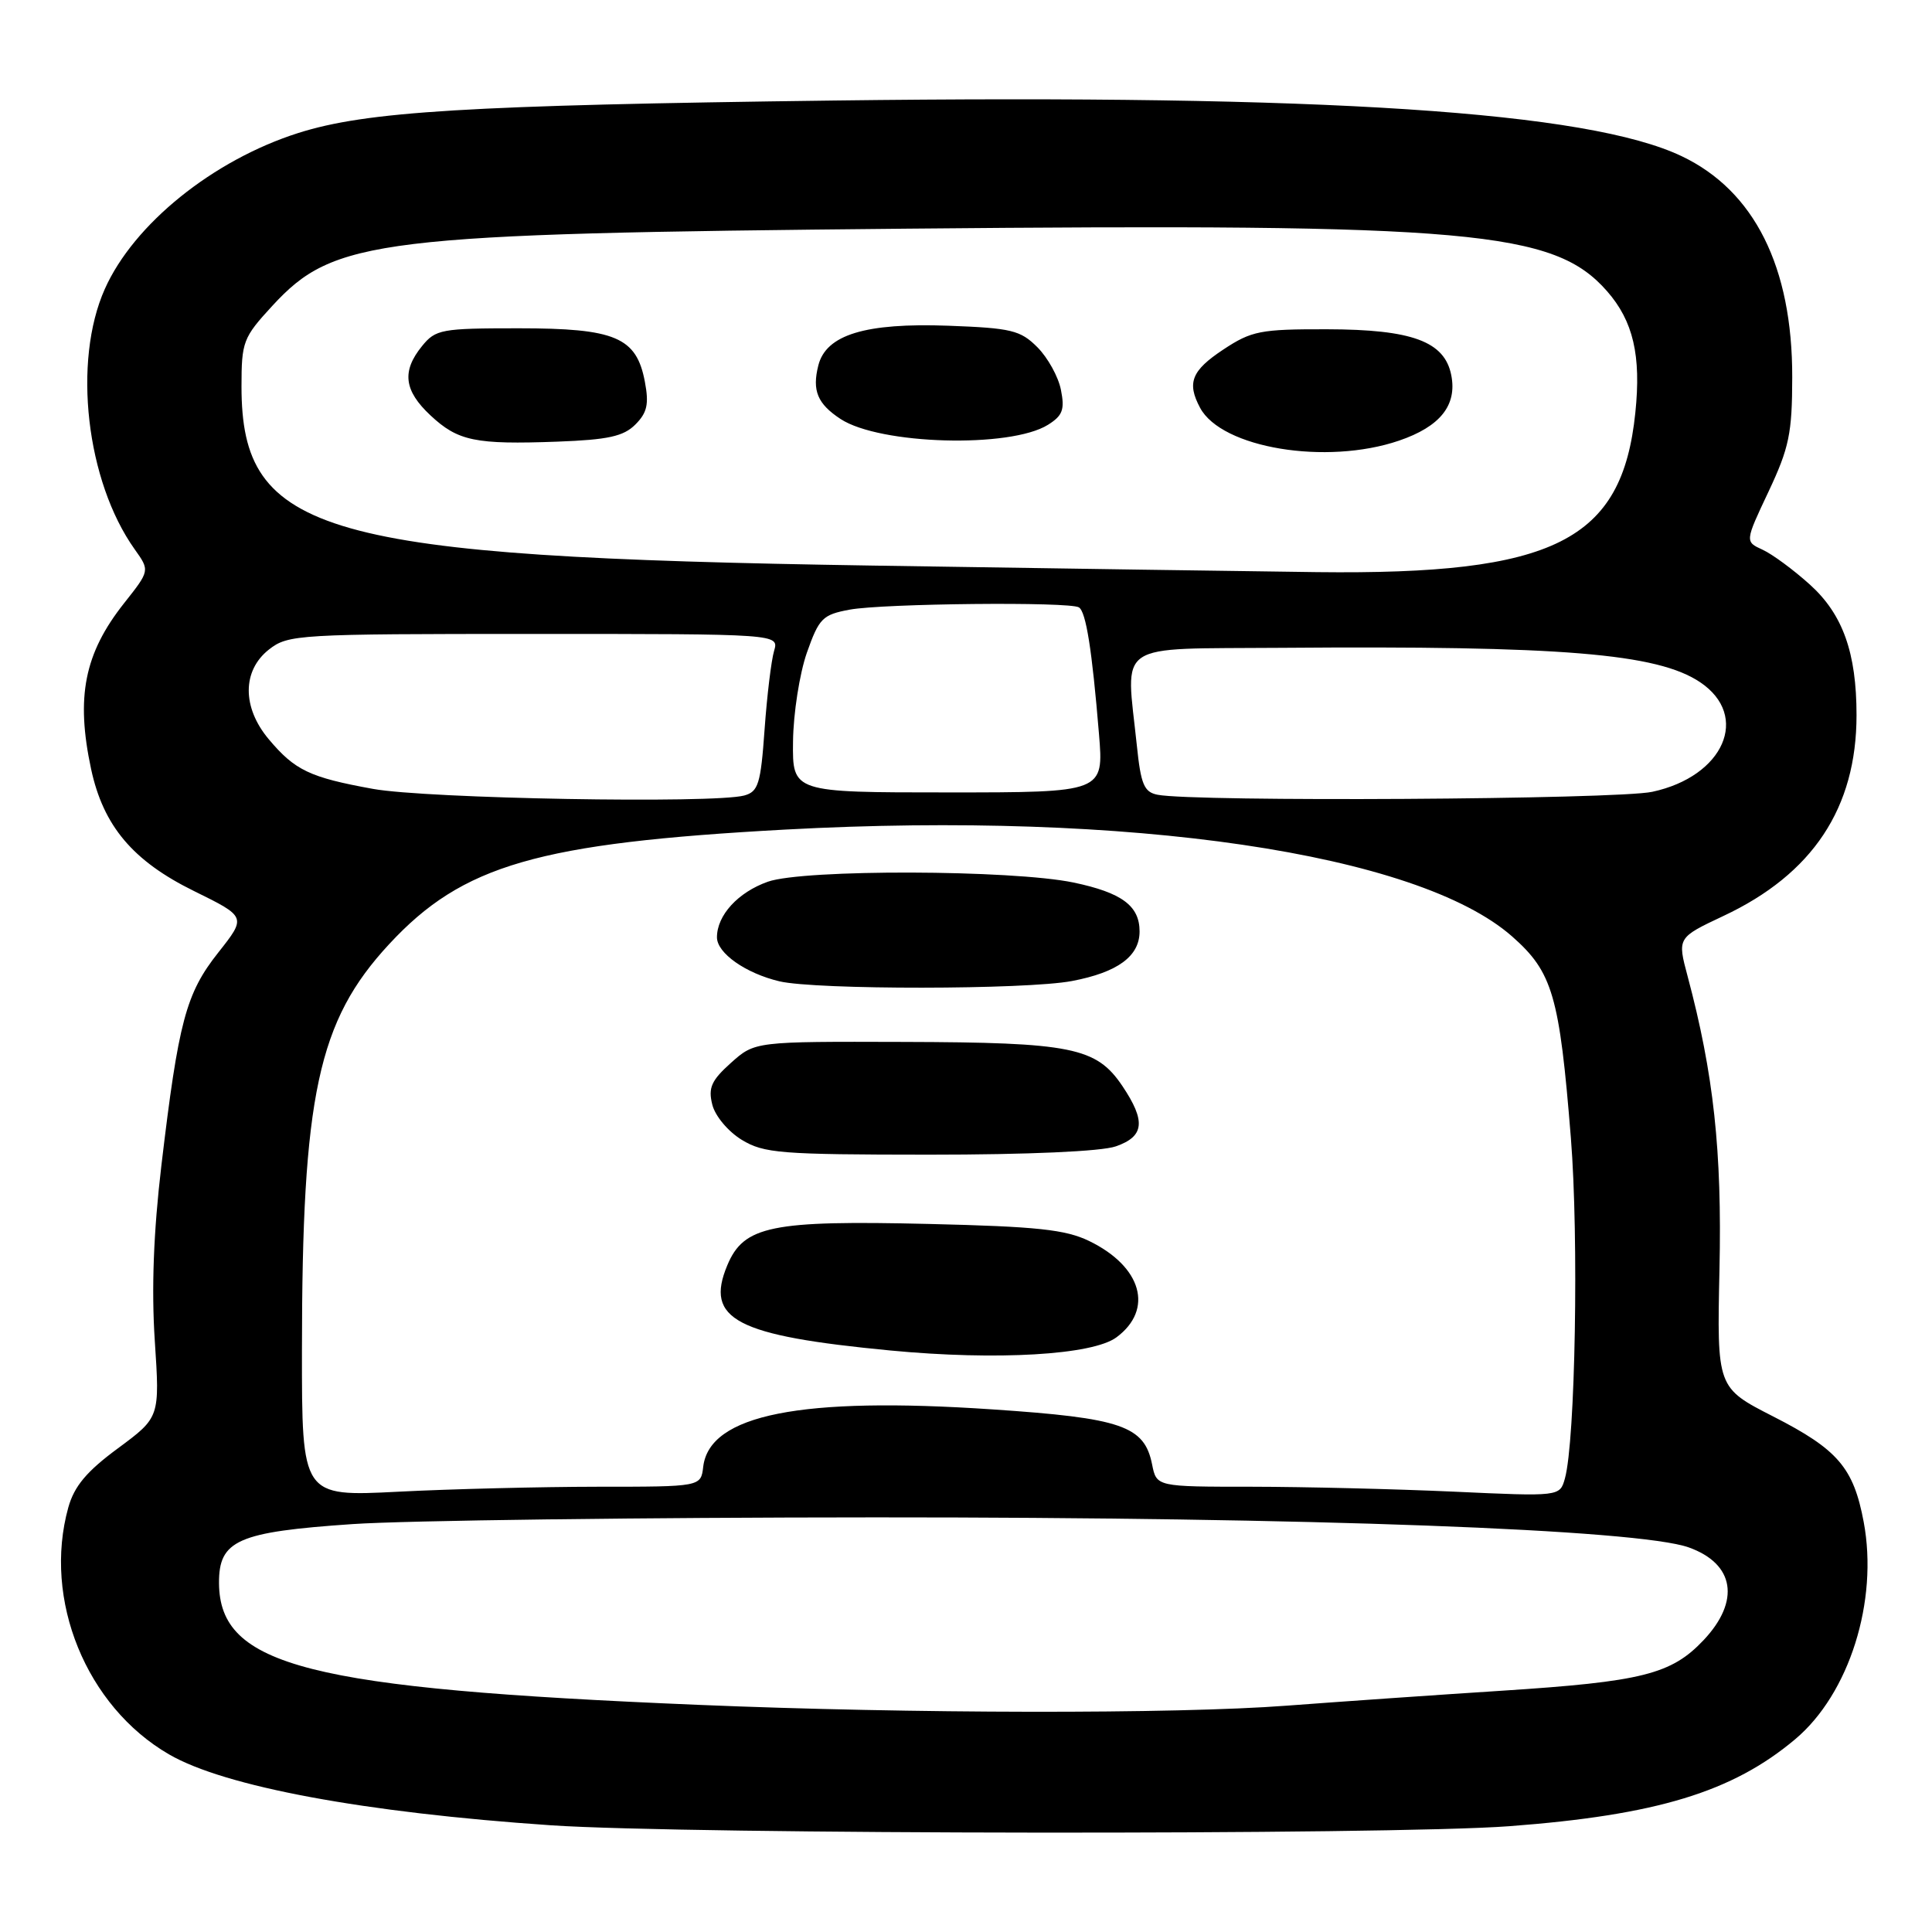 <?xml version="1.0" encoding="UTF-8" standalone="no"?>
<!DOCTYPE svg PUBLIC "-//W3C//DTD SVG 1.1//EN" "http://www.w3.org/Graphics/SVG/1.1/DTD/svg11.dtd" >
<svg xmlns="http://www.w3.org/2000/svg" xmlns:xlink="http://www.w3.org/1999/xlink" version="1.1" viewBox="0 0 256 256">
 <g >
 <path fill="currentColor"
d=" M 200.00 241.98 C 219.51 240.51 229.56 237.45 237.88 230.45 C 245.04 224.43 248.91 212.14 246.95 201.67 C 245.60 194.48 243.54 192.07 234.96 187.69 C 227.50 183.88 227.50 183.88 227.84 168.19 C 228.18 152.51 227.07 142.29 223.62 129.37 C 222.25 124.25 222.25 124.25 228.36 121.37 C 240.20 115.81 246.00 107.06 246.00 94.76 C 246.00 86.49 244.18 81.40 239.83 77.47 C 237.66 75.51 234.84 73.43 233.55 72.84 C 231.21 71.77 231.21 71.77 234.34 65.14 C 237.07 59.34 237.47 57.42 237.48 50.00 C 237.51 35.37 232.46 25.27 222.82 20.69 C 210.41 14.78 175.72 12.50 110.50 13.32 C 61.96 13.94 48.57 14.75 39.50 17.63 C 28.23 21.22 17.72 29.69 13.89 38.29 C 9.60 47.90 11.42 63.76 17.85 72.79 C 19.86 75.61 19.86 75.61 16.44 79.93 C 11.17 86.59 10.03 92.36 12.07 101.90 C 13.69 109.45 17.61 114.09 25.71 118.07 C 32.66 121.49 32.66 121.49 28.92 126.22 C 24.63 131.64 23.65 135.34 21.38 154.47 C 20.34 163.27 20.06 170.80 20.51 177.65 C 21.18 187.80 21.18 187.80 15.64 191.90 C 11.47 194.97 9.84 196.93 9.05 199.75 C 5.66 211.96 11.42 226.10 22.39 232.46 C 29.75 236.74 48.29 240.18 73.00 241.86 C 91.06 243.09 184.10 243.18 200.00 241.98 Z  M 92.50 225.90 C 40.81 223.75 29.09 220.77 29.02 209.77 C 28.99 204.09 31.48 202.99 46.71 201.95 C 53.74 201.47 84.92 201.07 116.00 201.06 C 173.58 201.04 217.10 202.65 223.77 205.04 C 229.84 207.21 230.63 212.13 225.74 217.32 C 221.46 221.86 217.57 222.83 199.00 224.03 C 190.47 224.58 177.65 225.47 170.50 226.01 C 155.76 227.13 120.67 227.08 92.50 225.90 Z  M 40.01 178.90 C 40.02 145.12 42.13 135.29 51.55 125.12 C 61.30 114.59 71.26 111.71 104.11 109.92 C 149.74 107.45 187.82 113.05 200.36 124.08 C 205.73 128.81 206.64 131.92 208.15 150.79 C 209.21 164.00 208.74 190.94 207.36 195.90 C 206.69 198.30 206.69 198.30 192.59 197.65 C 184.84 197.30 172.82 197.01 165.88 197.00 C 153.25 197.00 153.25 197.00 152.66 194.05 C 151.64 188.93 148.64 187.90 131.47 186.75 C 106.11 185.04 94.01 187.44 93.18 194.35 C 92.87 197.00 92.87 197.00 79.18 197.00 C 71.66 197.01 59.76 197.30 52.75 197.66 C 40.00 198.31 40.00 198.31 40.01 178.90 Z  M 147.94 177.20 C 152.91 173.51 151.30 167.83 144.32 164.44 C 141.18 162.92 137.42 162.52 123.11 162.18 C 102.20 161.68 98.55 162.43 96.37 167.66 C 93.37 174.83 97.50 176.99 118.01 178.95 C 132.08 180.29 144.78 179.55 147.94 177.20 Z  M 147.85 151.90 C 151.64 150.58 151.85 148.57 148.72 143.90 C 145.27 138.78 142.01 138.12 119.77 138.06 C 100.03 138.00 100.03 138.00 96.86 140.83 C 94.26 143.16 93.82 144.14 94.38 146.36 C 94.75 147.87 96.48 149.93 98.28 151.03 C 101.22 152.82 103.39 152.99 123.10 153.00 C 136.22 153.00 145.94 152.57 147.85 151.90 Z  M 142.04 129.99 C 148.10 128.84 151.00 126.71 151.00 123.42 C 151.00 120.02 148.64 118.28 142.25 116.94 C 134.07 115.24 106.49 115.16 101.75 116.83 C 97.79 118.23 95.00 121.28 95.00 124.20 C 95.00 126.29 98.80 128.97 103.28 130.03 C 108.10 131.17 135.95 131.15 142.04 129.99 Z  M 49.41 104.53 C 41.04 103.01 39.08 102.08 35.61 97.95 C 32.07 93.74 32.08 88.87 35.63 86.07 C 38.18 84.07 39.40 84.00 70.75 84.00 C 103.23 84.00 103.23 84.00 102.57 86.25 C 102.20 87.49 101.63 92.18 101.31 96.67 C 100.80 103.88 100.48 104.90 98.61 105.41 C 94.53 106.50 56.54 105.83 49.41 104.53 Z  M 153.39 105.31 C 151.60 104.96 151.17 103.95 150.64 98.80 C 149.18 84.81 147.40 86.02 169.75 85.84 C 206.95 85.55 219.60 86.58 225.28 90.40 C 231.93 94.87 228.43 102.88 218.93 104.92 C 214.19 105.94 158.27 106.27 153.39 105.31 Z  M 105.08 98.25 C 105.12 94.54 105.95 89.25 106.91 86.50 C 108.53 81.91 108.99 81.45 112.59 80.78 C 117.07 79.96 141.72 79.71 142.96 80.48 C 143.90 81.06 144.70 86.08 145.62 97.25 C 146.26 105.00 146.26 105.00 125.63 105.00 C 105.00 105.00 105.00 105.00 105.08 98.25 Z  M 115.50 74.94 C 42.62 73.80 32.01 70.79 32.00 51.23 C 32.00 45.28 32.21 44.73 36.08 40.53 C 44.27 31.64 49.88 30.96 120.11 30.30 C 195.00 29.60 205.90 30.57 212.94 38.58 C 216.41 42.54 217.48 47.10 216.69 54.69 C 214.94 71.69 205.96 76.18 174.50 75.81 C 166.25 75.71 139.70 75.32 115.50 74.94 Z  M 185.37 58.39 C 190.83 56.53 193.09 53.70 192.30 49.71 C 191.42 45.24 187.11 43.65 175.84 43.63 C 167.00 43.61 165.84 43.84 162.09 46.32 C 157.89 49.10 157.24 50.72 159.02 54.04 C 161.88 59.38 175.75 61.67 185.37 58.39 Z  M 84.19 56.25 C 85.75 54.69 86.01 53.55 85.45 50.59 C 84.34 44.68 81.55 43.50 68.71 43.50 C 58.48 43.50 57.72 43.64 55.92 45.86 C 53.21 49.19 53.53 51.76 57.04 55.04 C 60.69 58.45 62.97 58.92 73.87 58.52 C 80.57 58.27 82.63 57.82 84.19 56.25 Z  M 138.86 56.29 C 140.81 55.07 141.10 54.27 140.58 51.66 C 140.24 49.92 138.83 47.38 137.45 46.00 C 135.21 43.76 134.01 43.47 125.66 43.16 C 114.66 42.76 109.45 44.35 108.43 48.43 C 107.59 51.76 108.32 53.51 111.38 55.52 C 116.59 58.93 133.86 59.41 138.86 56.29 Z "/>
</g>
</svg>